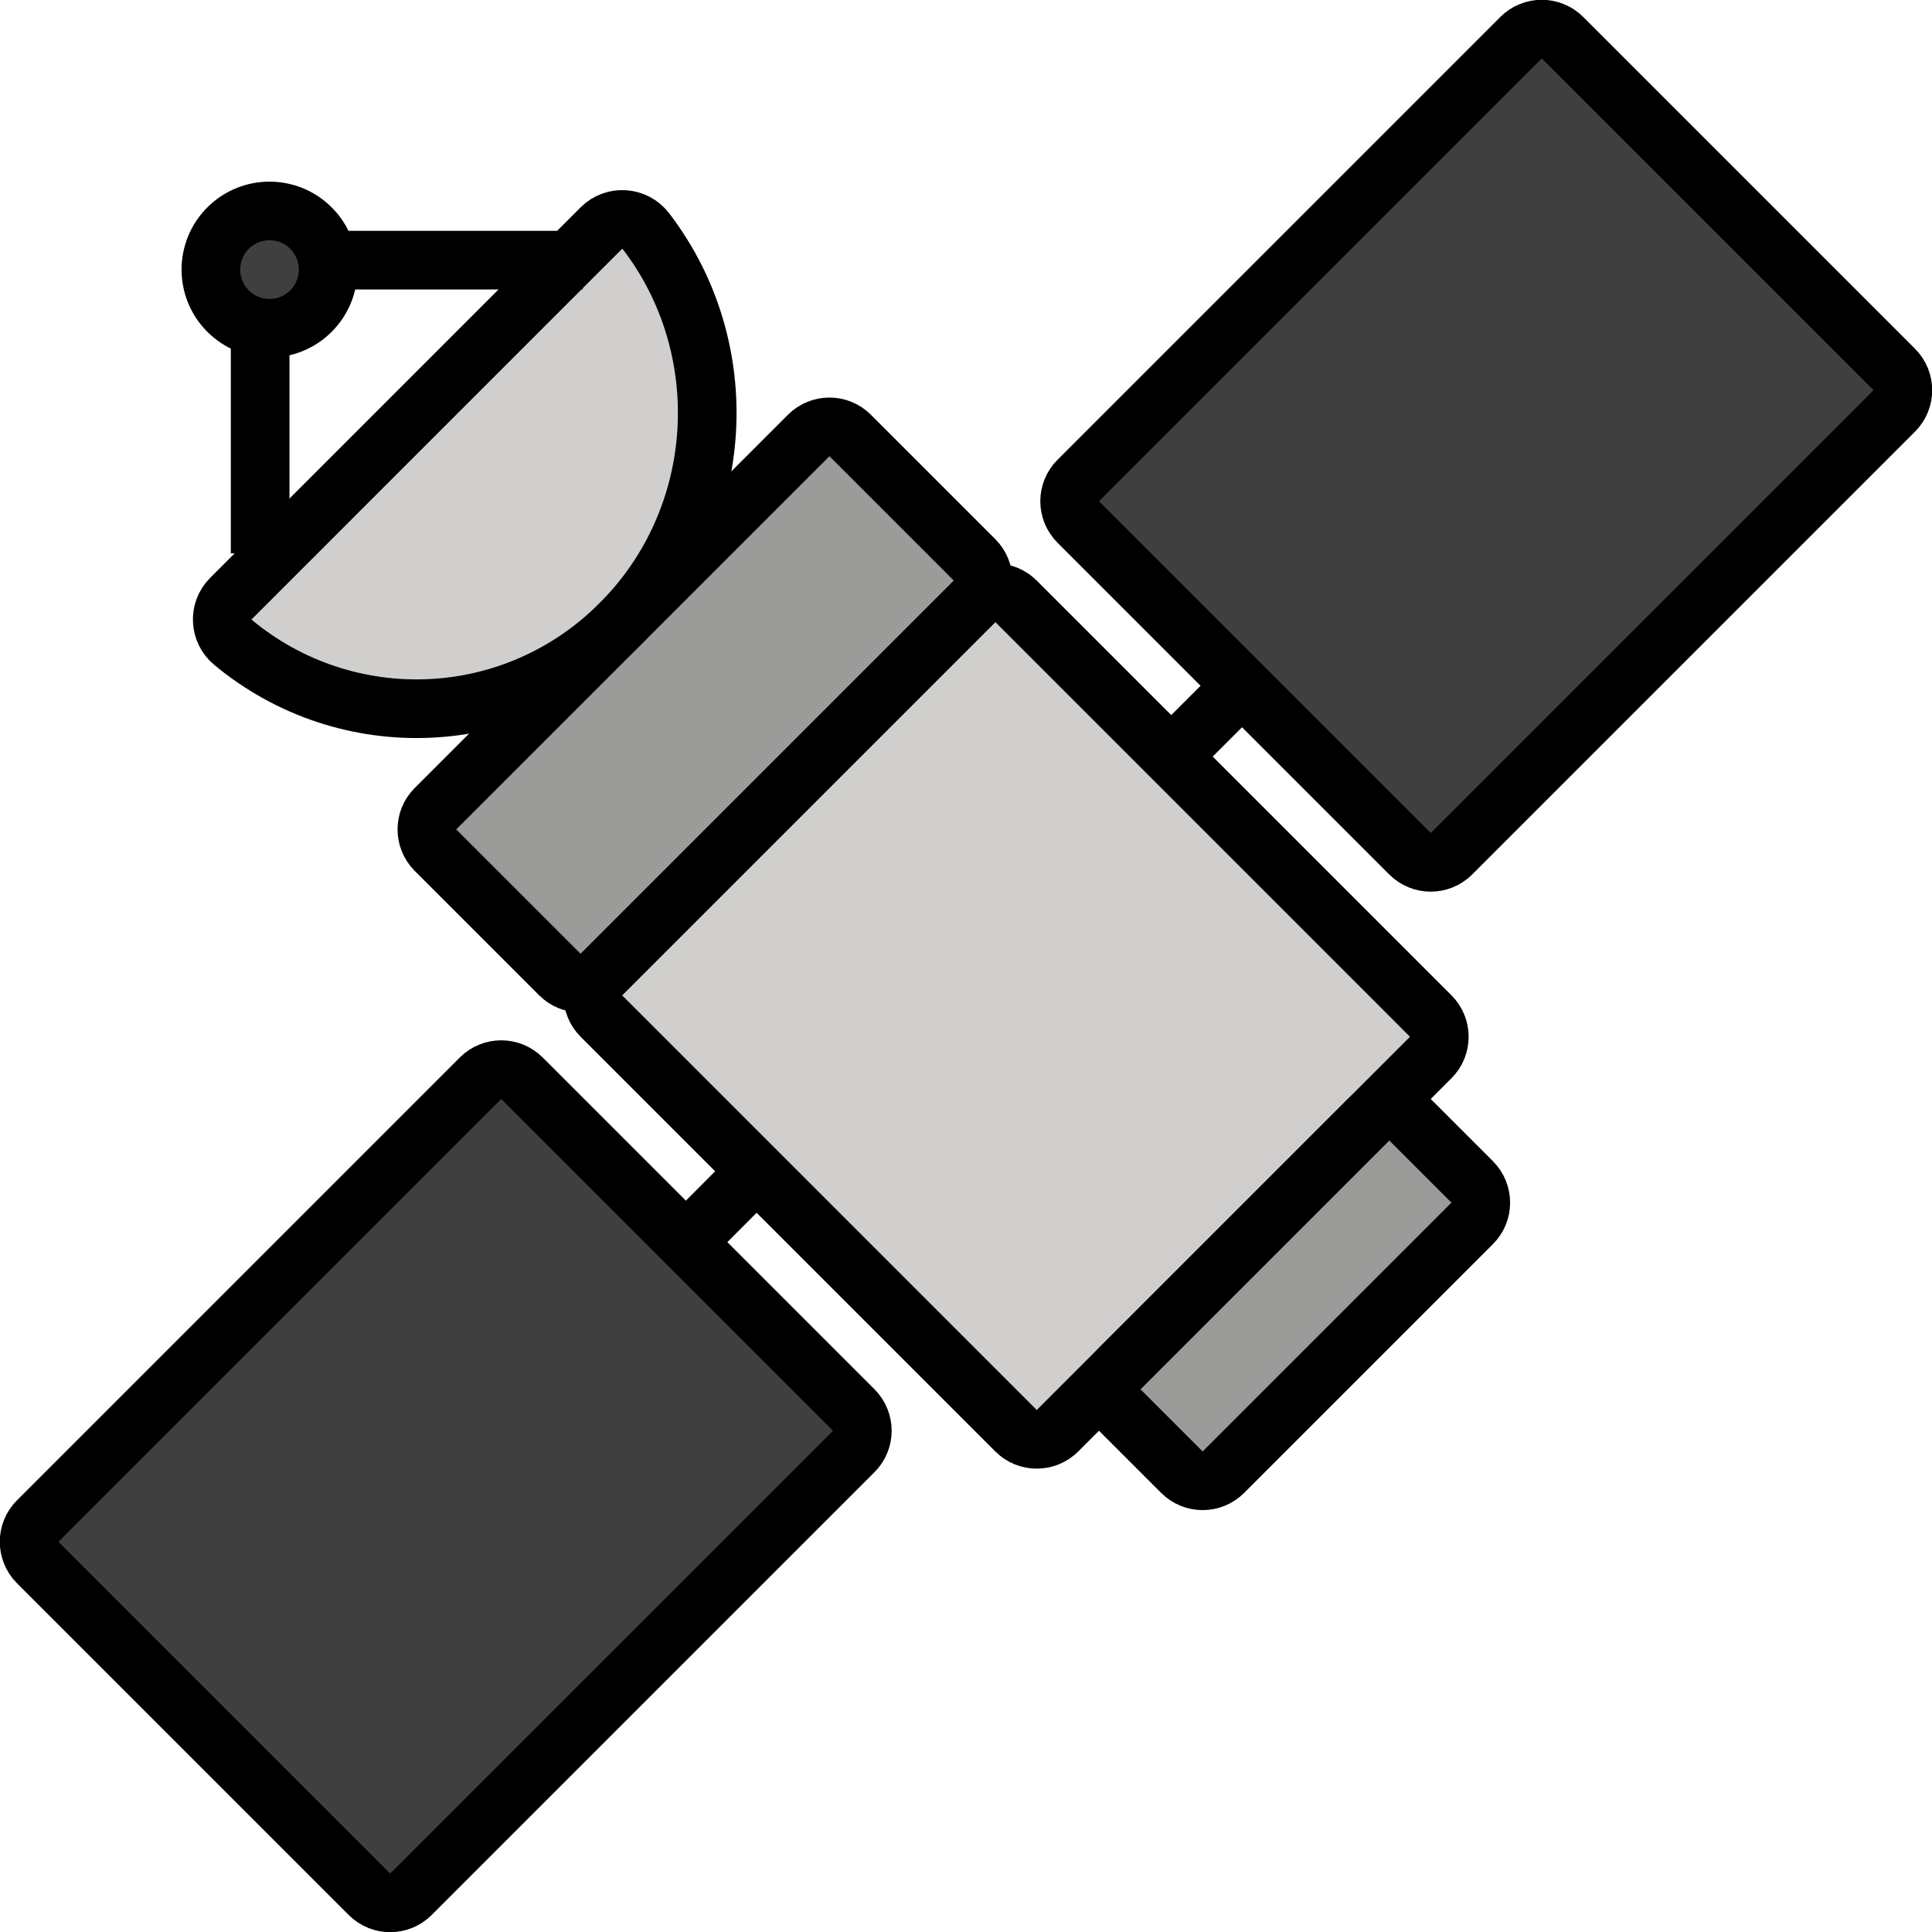 <?xml version="1.0" encoding="UTF-8" standalone="no"?>
<svg
   id="emoji"
   viewBox="0 0 65.887 65.887"
   version="1.1"
   sodipodi:docname="1f6f0.svg"
   width="65.887"
   height="65.887"
   xmlns:inkscape="http://www.inkscape.org/namespaces/inkscape"
   xmlns:sodipodi="http://sodipodi.sourceforge.net/DTD/sodipodi-0.dtd"
   xmlns="http://www.w3.org/2000/svg"
   xmlns:svg="http://www.w3.org/2000/svg">
  <defs
     id="defs13" />
  <sodipodi:namedview
     id="namedview13"
     pagecolor="#ffffff"
     bordercolor="#000000"
     borderopacity="0.25"
     inkscape:showpageshadow="2"
     inkscape:pageopacity="0.0"
     inkscape:pagecheckerboard="0"
     inkscape:deskcolor="#d1d1d1" />
  <g
     id="color"
     transform="translate(-3.128,-3.128)">
    <path
       fill="#d0cfce"
       stroke="none"
       stroke-linecap="round"
       stroke-linejoin="round"
       stroke-miterlimit="10"
       stroke-width="2"
       d="m 24.281,24.405 c 3.633,-3.633 3.934,-9.412 0.87,-13.4 -0.37,-0.481 -1.083,-0.53 -1.512,-0.101 L 11,23.544 c -0.42,0.42 -0.383,1.111 0.074,1.49 3.865,3.21 9.566,3.011 13.207,-0.629 z"
       id="path1" />
    <path
       fill="#3f3f3f"
       stroke="none"
       stroke-linecap="round"
       stroke-linejoin="round"
       stroke-miterlimit="10"
       stroke-width="2"
       d="M 15.728,67.728 4.414,56.414 c -0.391,-0.391 -0.391,-1.024 0,-1.414 L 19.515,39.899 c 0.391,-0.391 1.024,-0.391 1.414,0 l 11.314,11.314 c 0.391,0.391 0.391,1.024 0,1.414 L 17.142,67.728 c -0.391,0.391 -1.024,0.391 -1.414,0 z"
       id="path2" />
    <path
       fill="#3f3f3f"
       stroke="none"
       stroke-linecap="round"
       stroke-linejoin="round"
       stroke-miterlimit="10"
       stroke-width="2"
       d="M 51.213,32.243 39.899,20.929 c -0.391,-0.391 -0.391,-1.024 0,-1.414 L 55,4.414 c 0.391,-0.391 1.024,-0.391 1.414,0 l 11.314,11.314 c 0.391,0.391 0.391,1.024 0,1.414 L 52.627,32.243 c -0.391,0.391 -1.024,0.391 -1.414,0 z"
       id="path3" />
    <path
       fill="#d0cfce"
       stroke="none"
       stroke-linecap="round"
       stroke-linejoin="round"
       stroke-miterlimit="10"
       stroke-width="2"
       d="M 51.92,39.192 39.192,51.92 c -0.391,0.391 -1.024,0.391 -1.414,0 L 23.636,37.778 c -0.391,-0.391 -0.391,-1.024 0,-1.414 L 36.364,23.636 c 0.391,-0.391 1.024,-0.391 1.414,0 l 14.142,14.142 c 0.391,0.391 0.391,1.024 0,1.414 z"
       id="path4" />
    <path
       fill="#9b9b9a"
       stroke="none"
       stroke-linecap="round"
       stroke-linejoin="round"
       stroke-miterlimit="10"
       stroke-width="2"
       d="M 36.364,23.636 23.636,36.364 c -0.391,0.391 -1.024,0.391 -1.414,0 l -4.243,-4.243 c -0.391,-0.391 -0.391,-1.024 0,-1.414 L 30.707,17.979 c 0.391,-0.391 1.024,-0.391 1.414,0 l 4.243,4.243 c 0.391,0.391 0.391,1.024 0,1.414 z"
       id="path5" />
    <path
       fill="#9b9b9a"
       stroke="none"
       stroke-linecap="round"
       stroke-linejoin="round"
       stroke-miterlimit="10"
       stroke-width="2"
       d="m 53.334,44.849 -8.485,8.485 c -0.391,0.391 -1.024,0.391 -1.414,0 l -2.121,-2.121 c -0.391,-0.391 -0.391,-1.024 0,-1.414 l 8.485,-8.485 c 0.391,-0.391 1.024,-0.391 1.414,0 l 2.121,2.121 c 0.391,0.391 0.391,1.024 0,1.414 z"
       id="path6" />
    <circle
       cx="12.322"
       cy="12.322"
       transform="matrix(0.707,-0.707,0.707,0.707,-5.104,12.322)"
       fill="#3f3f3f"
       stroke="none"
       stroke-linecap="round"
       stroke-linejoin="round"
       stroke-miterlimit="10"
       stroke-width="2"
       id="ellipse6"
       r="2" />
  </g>
  <g
     id="hair"
     transform="translate(-3.128,-3.128)" />
  <g
     id="skin"
     transform="translate(-3.128,-3.128)" />
  <g
     id="skin-shadow"
     transform="translate(-3.128,-3.128)" />
  <g
     id="line"
     transform="translate(-3.128,-3.128)">
    <line
       x1="45.5"
       x2="43.07"
       y1="26.5"
       y2="28.93"
       fill="none"
       stroke="#000000"
       stroke-miterlimit="10"
       stroke-width="2"
       id="line6" />
    <polyline
       fill="none"
       stroke="#000000"
       stroke-miterlimit="10"
       stroke-width="2"
       points="28.93,43.07 26.52,45.49 26,46"
       id="polyline6" />
    <line
       x1="12"
       x2="12"
       y1="14"
       y2="22"
       fill="none"
       stroke="#000000"
       stroke-miterlimit="10"
       stroke-width="2"
       id="line7" />
    <line
       x1="23"
       x2="14"
       y1="12"
       y2="12"
       fill="none"
       stroke="#000000"
       stroke-miterlimit="10"
       stroke-width="2"
       id="line8" />
    <path
       fill="none"
       stroke="#000000"
       stroke-linecap="round"
       stroke-linejoin="round"
       stroke-miterlimit="10"
       stroke-width="2"
       d="m 24.281,24.405 c 3.633,-3.633 3.934,-9.412 0.87,-13.4 -0.37,-0.481 -1.083,-0.53 -1.512,-0.101 L 11,23.544 c -0.42,0.42 -0.383,1.111 0.074,1.49 3.865,3.21 9.566,3.011 13.207,-0.629 z"
       id="path8" />
    <path
       fill="none"
       stroke="#000000"
       stroke-linecap="round"
       stroke-linejoin="round"
       stroke-miterlimit="10"
       stroke-width="2"
       d="M 15.728,67.728 4.414,56.414 c -0.391,-0.391 -0.391,-1.024 0,-1.414 L 19.515,39.899 c 0.391,-0.391 1.024,-0.391 1.414,0 l 11.314,11.314 c 0.391,0.391 0.391,1.024 0,1.414 L 17.142,67.728 c -0.391,0.391 -1.024,0.391 -1.414,0 z"
       id="path9" />
    <path
       fill="none"
       stroke="#000000"
       stroke-linecap="round"
       stroke-linejoin="round"
       stroke-miterlimit="10"
       stroke-width="2"
       d="M 51.213,32.243 39.899,20.929 c -0.391,-0.391 -0.391,-1.024 0,-1.414 L 55,4.414 c 0.391,-0.391 1.024,-0.391 1.414,0 l 11.314,11.314 c 0.391,0.391 0.391,1.024 0,1.414 L 52.627,32.243 c -0.391,0.391 -1.024,0.391 -1.414,0 z"
       id="path10" />
    <path
       fill="none"
       stroke="#000000"
       stroke-linecap="round"
       stroke-linejoin="round"
       stroke-miterlimit="10"
       stroke-width="2"
       d="M 51.92,39.192 39.192,51.92 c -0.391,0.391 -1.024,0.391 -1.414,0 L 23.636,37.778 c -0.391,-0.391 -0.391,-1.024 0,-1.414 L 36.364,23.636 c 0.391,-0.391 1.024,-0.391 1.414,0 l 14.142,14.142 c 0.391,0.391 0.391,1.024 0,1.414 z"
       id="path11" />
    <path
       fill="none"
       stroke="#000000"
       stroke-linecap="round"
       stroke-linejoin="round"
       stroke-miterlimit="10"
       stroke-width="2"
       d="M 36.364,23.636 23.636,36.364 c -0.391,0.391 -1.024,0.391 -1.414,0 l -4.243,-4.243 c -0.391,-0.391 -0.391,-1.024 0,-1.414 L 30.707,17.979 c 0.391,-0.391 1.024,-0.391 1.414,0 l 4.243,4.243 c 0.391,0.391 0.391,1.024 0,1.414 z"
       id="path12" />
    <path
       fill="none"
       stroke="#000000"
       stroke-linecap="round"
       stroke-linejoin="round"
       stroke-miterlimit="10"
       stroke-width="2"
       d="m 53.334,44.849 -8.485,8.485 c -0.391,0.391 -1.024,0.391 -1.414,0 l -2.121,-2.121 c -0.391,-0.391 -0.391,-1.024 0,-1.414 l 8.485,-8.485 c 0.391,-0.391 1.024,-0.391 1.414,0 l 2.121,2.121 c 0.391,0.391 0.391,1.024 0,1.414 z"
       id="path13" />
    <circle
       cx="12.322"
       cy="12.322"
       transform="matrix(0.707,-0.707,0.707,0.707,-5.104,12.322)"
       fill="none"
       stroke="#000000"
       stroke-linecap="round"
       stroke-linejoin="round"
       stroke-miterlimit="10"
       stroke-width="2"
       id="ellipse13"
       r="2" />
  </g>
</svg>
